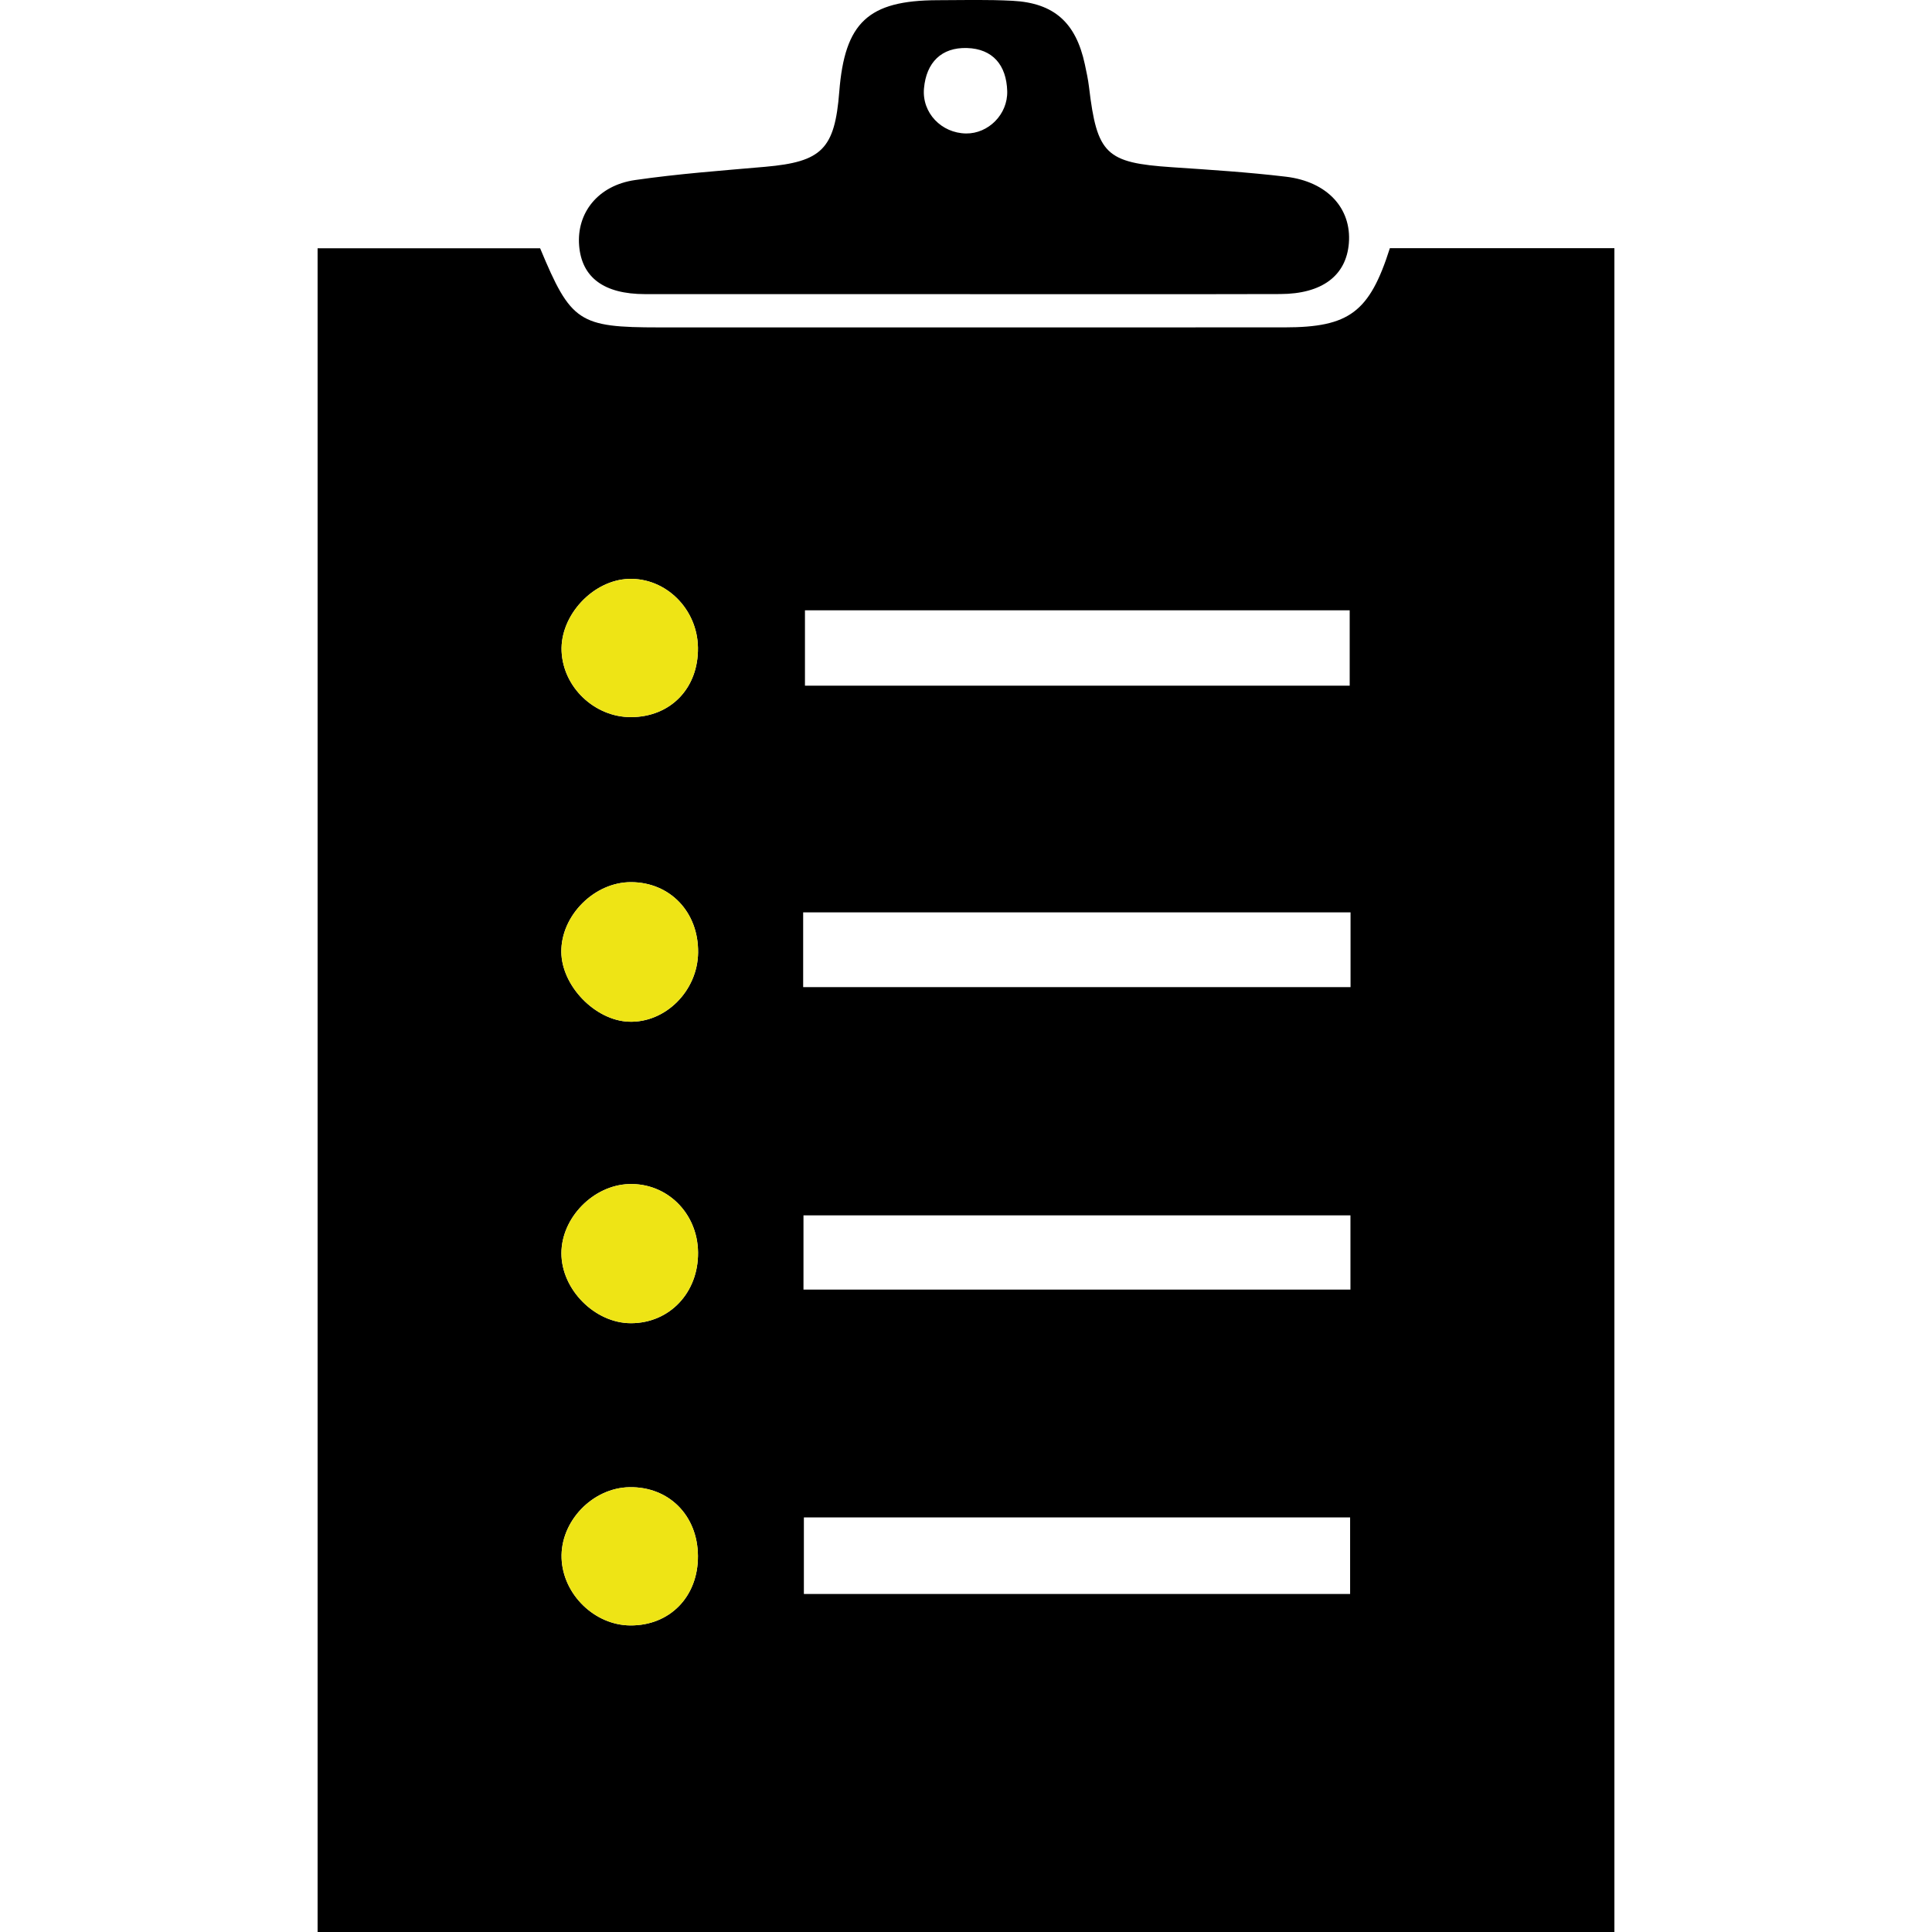 <?xml version="1.0" encoding="utf-8"?>
<!-- Generator: Adobe Illustrator 16.0.0, SVG Export Plug-In . SVG Version: 6.00 Build 0)  -->
<!DOCTYPE svg PUBLIC "-//W3C//DTD SVG 1.1//EN" "http://www.w3.org/Graphics/SVG/1.1/DTD/svg11.dtd">
<svg version="1.1" id="图层_1" xmlns="http://www.w3.org/2000/svg" xmlns:xlink="http://www.w3.org/1999/xlink" x="0px" y="0px"
	 width="1133.858px" height="1133.858px" viewBox="-347.679 45.071 1133.858 1133.858"
	 enable-background="new -347.679 45.071 1133.858 1133.858" xml:space="preserve">
<title>Asset 2</title>
<g>
	<path d="M-161.287,1178.95c0-329.244,0-658.09,0-988.185c44.092,0,87.347,0,130.603,0.023c18.064,43.348,22.7,46.428,69.895,46.432
		c122.364,0,244.729,0.036,367.094-0.022c37.865-0.019,49.778-8.937,61.711-46.483c42.922,0,86.247,0,131.772,0
		c0,328.575,0,657.255,0,988.234C347.401,1178.95,94.146,1178.95-161.287,1178.95z M444.434,403.251c-107.419,0-213.798,0-319.697,0
		c0,15.915,0,30.464,0,44.243c107.481,0,213.39,0,319.697,0C444.434,432.055,444.434,418.015,444.434,403.251z M123.684,624.393
		c108.354,0,214.882,0,321.248,0c0-15.58,0-29.626,0-43.881c-107.732,0-214.268,0-321.248,0
		C123.684,595.658,123.684,609.265,123.684,624.393z M124.104,980.564c107.966,0,214.486,0,320.579,0c0-16.021,0-30.65,0-44.932
		c-107.514,0-213.583,0-320.579,0C124.104,950.95,124.104,965.057,124.104,980.564z M123.87,801.909c108.208,0,214.604,0,321.005,0
		c0-15.703,0-29.726,0-43.578c-107.659,0-214.055,0-321.005,0C123.87,773.465,123.87,786.957,123.87,801.909z M62.026,604.092
		c0.278-23.698-16.427-41.236-39.341-41.301c-21.52-0.062-41.124,19.55-40.935,40.94c0.18,19.925,19.793,40.212,39.601,40.964
		C42.836,645.511,61.763,626.614,62.026,604.092z M61.993,780.1c-0.239-23.123-18.307-40.935-40.692-40.115
		c-20.904,0.77-39.454,19.818-39.496,40.563c-0.046,21.331,19.699,41.161,40.916,41.091C45.316,821.563,62.235,803.669,61.993,780.1
		z M61.94,425.161c-0.312-22.644-18.779-41.021-40.54-40.348c-21.114,0.655-40.429,21.455-39.49,42.526
		c0.943,21.146,19.349,38.619,40.668,38.598C45.888,465.915,62.273,448.943,61.94,425.161z M61.93,958.228
		c-0.154-23.775-17.043-40.734-40.175-40.345c-21.811,0.363-40.684,20.16-39.848,41.794c0.816,21.104,19.339,39.185,40.305,39.332
		C45.437,999.177,62.084,982.082,61.93,958.228z"/>
	<path d="M215.353,217.702c-61.489,0-122.98,0.034-184.474-0.016c-24.092-0.021-37.144-9.714-38.67-28.44
		c-1.567-19.23,11.06-35.358,32.803-38.506c25.296-3.663,50.853-5.536,76.333-7.773c33.327-2.933,40.875-10.376,43.532-44.077
		c3.2-40.623,16.975-53.538,57.485-53.702c14.731-0.061,29.491-0.423,44.188,0.345c24.436,1.278,37.195,12.837,42.44,37.238
		c0.958,4.46,1.929,8.942,2.468,13.467c4.687,39.387,9.962,44.363,48.533,46.962c22.36,1.507,44.756,2.927,67.001,5.575
		c24.372,2.898,38.584,18.635,36.958,38.99c-1.518,19.027-15.633,29.81-40.281,29.878
		C340.9,217.813,278.127,217.696,215.353,217.702z M219.277,123.403c13.073,0.164,24.561-11.217,24.162-24.878
		c-0.45-15.267-8.524-24.817-23.612-25.274c-15.017-0.45-23.87,8.514-25.233,23.671
		C193.295,111.354,204.887,123.218,219.277,123.403z"/>
	<path fill="#EEE415" d="M62.026,604.092c-0.265,22.522-19.19,41.419-40.675,40.604c-19.808-0.753-39.421-21.039-39.601-40.964
		c-0.19-21.392,19.415-41.001,40.935-40.94C45.6,562.855,62.306,580.393,62.026,604.092z"/>
	<path fill="#EEE415" d="M61.993,780.1c0.242,23.569-16.677,41.464-39.271,41.54c-21.217,0.069-40.962-19.76-40.916-41.091
		c0.042-20.746,18.593-39.793,39.496-40.563C43.687,739.165,61.754,756.977,61.993,780.1z"/>
	<path fill="#EEE415" d="M61.94,425.161c0.332,23.782-16.055,40.753-39.362,40.776c-21.319,0.021-39.725-17.451-40.668-38.598
		c-0.938-21.071,18.376-41.871,39.49-42.526C43.162,384.14,61.63,402.517,61.94,425.161z"/>
	<path fill="#EEE415" d="M61.93,958.228c0.154,23.854-16.493,40.949-39.718,40.781c-20.965-0.147-39.488-18.228-40.305-39.332
		c-0.835-21.634,18.037-41.431,39.848-41.794C44.887,917.494,61.774,934.453,61.93,958.228z"/>
</g>
</svg>
